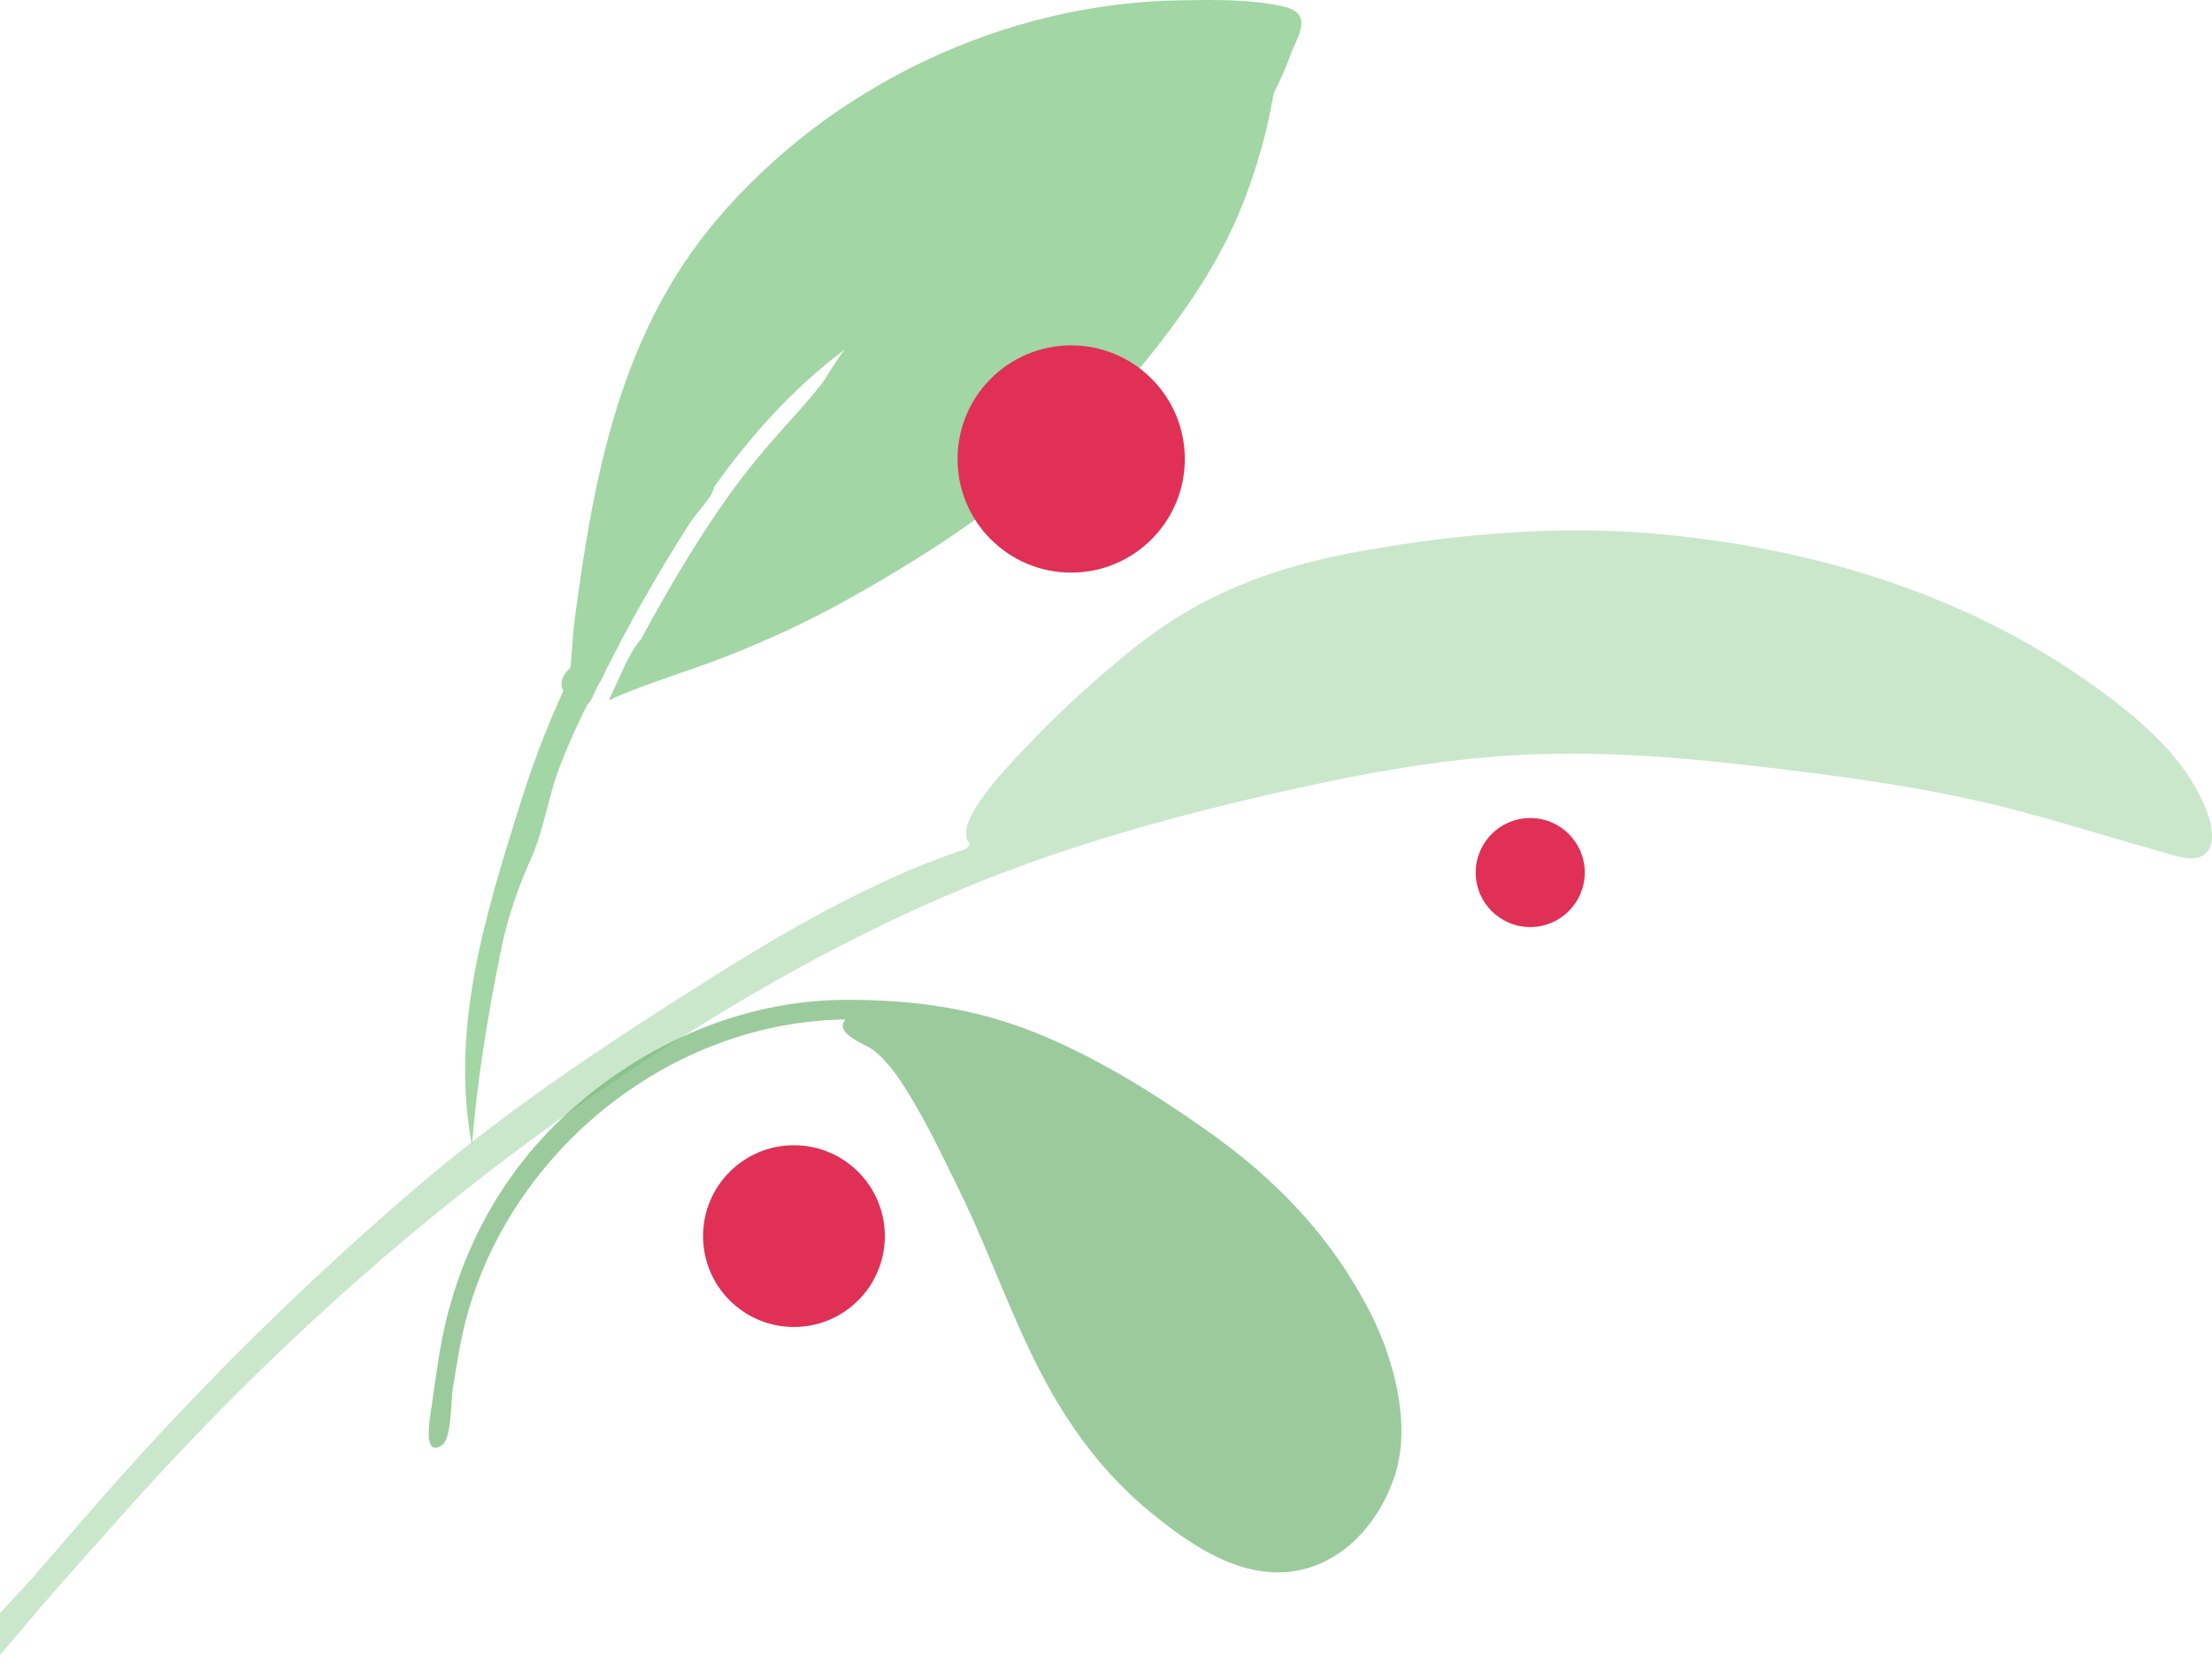 <svg width="89" height="67" viewBox="0 0 89 67" fill="none" xmlns="http://www.w3.org/2000/svg">
<path fill-rule="evenodd" clip-rule="evenodd" d="M51.59 0.251C50.286 -0.033 48.846 -0.011 47.518 0.013C40.393 0.109 33.396 3.469 28.843 8.838C24.966 13.408 23.901 19.09 23.135 24.834C23.059 25.405 23.026 25.971 22.983 26.543C22.974 26.666 22.96 26.775 22.946 26.878C22.645 27.146 22.487 27.459 22.665 27.802C22.001 29.248 21.44 30.731 20.959 32.261C19.541 36.762 18.099 41.35 18.988 46.084C19.195 43.478 19.632 40.815 20.154 38.252C20.184 38.105 20.216 37.959 20.25 37.814C20.253 37.799 20.256 37.783 20.26 37.768C20.445 36.983 20.685 36.222 20.977 35.473C20.98 35.465 20.983 35.457 20.986 35.449C21.025 35.35 21.066 35.252 21.106 35.154C21.19 34.951 21.276 34.748 21.367 34.547C21.398 34.478 21.427 34.409 21.456 34.339C21.881 33.301 22.061 32.131 22.442 31.057C22.533 30.813 22.628 30.569 22.728 30.327C22.734 30.313 22.74 30.299 22.746 30.285C23.016 29.633 23.314 28.99 23.629 28.353C23.8 28.225 23.892 27.907 24.039 27.618C24.07 27.561 24.309 27.181 24.38 26.962C24.566 26.604 24.75 26.247 24.938 25.889C24.932 25.892 24.926 25.894 24.921 25.896C25.108 25.553 25.295 25.211 25.482 24.871C25.523 24.797 25.564 24.722 25.605 24.647C25.672 24.528 25.739 24.409 25.805 24.29C26.43 23.177 27.091 22.087 27.779 21.011C28.024 20.626 28.61 20.075 28.722 19.644C28.726 19.628 28.727 19.613 28.73 19.598C30.221 17.512 31.938 15.587 33.996 14.063C33.747 14.331 33.218 15.24 33.079 15.42C32.651 15.971 32.186 16.484 31.72 17.004C30.884 17.934 30.069 18.894 29.344 19.909C28.019 21.765 26.876 23.719 25.796 25.711C25.785 25.723 25.774 25.734 25.764 25.746C25.221 26.413 24.879 27.421 24.488 28.184C26.036 27.47 27.747 27.005 29.334 26.371C30.918 25.739 32.458 25.036 33.946 24.209C35.922 23.111 37.973 21.871 39.84 20.468C41.98 19.146 43.779 17.326 45.367 15.416C47.245 13.156 48.966 10.876 50.031 8.132C50.554 6.784 50.965 5.378 51.209 3.956C51.22 3.894 51.233 3.826 51.248 3.757C51.498 3.265 51.721 2.763 51.908 2.249C52.205 1.434 52.907 0.538 51.59 0.251Z" fill="#6DBF71" fill-opacity="0.64"/>
<path fill-rule="evenodd" clip-rule="evenodd" d="M88.889 32.952C89.177 33.901 88.937 34.736 87.801 34.501C87.46 34.43 87.109 34.317 86.772 34.222C84.903 33.693 83.051 33.112 81.172 32.617C77.557 31.664 73.889 31.203 70.186 30.776C67.27 30.439 64.333 30.237 61.409 30.366C57.805 30.525 54.289 31.226 50.799 32.032C47.209 32.862 43.522 33.889 40.061 35.232C36.125 36.758 32.497 38.644 28.897 40.825C20.002 46.214 12.094 52.944 5.178 60.672C4.182 61.785 3.191 62.901 2.201 64.019C1.455 64.861 0.752 65.74 0.012 66.585C-0.602 67.285 -1.319 66.886 -0.847 66.066C-0.305 65.124 0.625 64.278 1.332 63.462C1.963 62.734 2.595 62.006 3.226 61.278C3.966 60.424 4.711 59.575 5.47 58.739C9.006 54.85 12.798 51.164 16.797 47.745C19.834 45.148 23.113 42.875 26.477 40.712C30.344 38.226 34.449 35.626 38.876 34.155C38.919 34.09 38.975 34.023 39.037 33.957C38.177 33.181 40.816 30.566 41.292 30.056C42.501 28.761 43.831 27.556 45.194 26.423C46.312 25.493 47.508 24.682 48.817 24.034C50.756 23.074 52.861 22.503 55.001 22.132C58.709 21.491 62.602 21.144 66.385 21.458C73.289 22.032 80.086 24.168 85.567 28.603C86.97 29.739 88.36 31.209 88.889 32.952Z" fill="#81C784" fill-opacity="0.42"/>
<path fill-rule="evenodd" clip-rule="evenodd" d="M34.063 40.232C36.932 40.232 39.485 40.605 42.128 41.746C44.41 42.731 46.489 44.035 48.508 45.454C51.348 47.45 53.584 49.774 55.15 52.853C56.086 54.692 56.772 57.294 56.143 59.3C55.404 61.663 53.372 63.634 50.696 63.217C49.041 62.96 47.524 61.864 46.266 60.832C44.762 59.597 43.557 58.113 42.563 56.465C40.941 53.775 39.988 50.735 38.61 47.925C37.956 46.591 37.324 45.248 36.541 43.98C36.153 43.353 35.74 42.731 35.152 42.265C34.837 42.015 33.51 41.583 34.018 41.023C26.578 41.121 19.988 46.84 18.559 53.919C18.427 54.578 18.323 55.244 18.213 55.907C18.143 56.327 18.171 57.873 17.797 58.14C16.971 58.731 17.318 56.937 17.354 56.678C17.445 56.01 17.543 55.343 17.646 54.677C18.203 51.054 19.815 47.686 22.502 45.102C25.575 42.148 29.721 40.232 34.063 40.232Z" fill="#6AB26D" fill-opacity="0.67"/>
<circle r="3.657" transform="matrix(-1 0 0 1 31.944 49.741)" fill="#E03056"/>
<circle r="4.572" transform="matrix(-1 0 0 1 43.099 18.47)" fill="#E03056"/>
<circle r="2.194" transform="matrix(-1 0 0 1 61.569 35.111)" fill="#E03056"/>
</svg>
